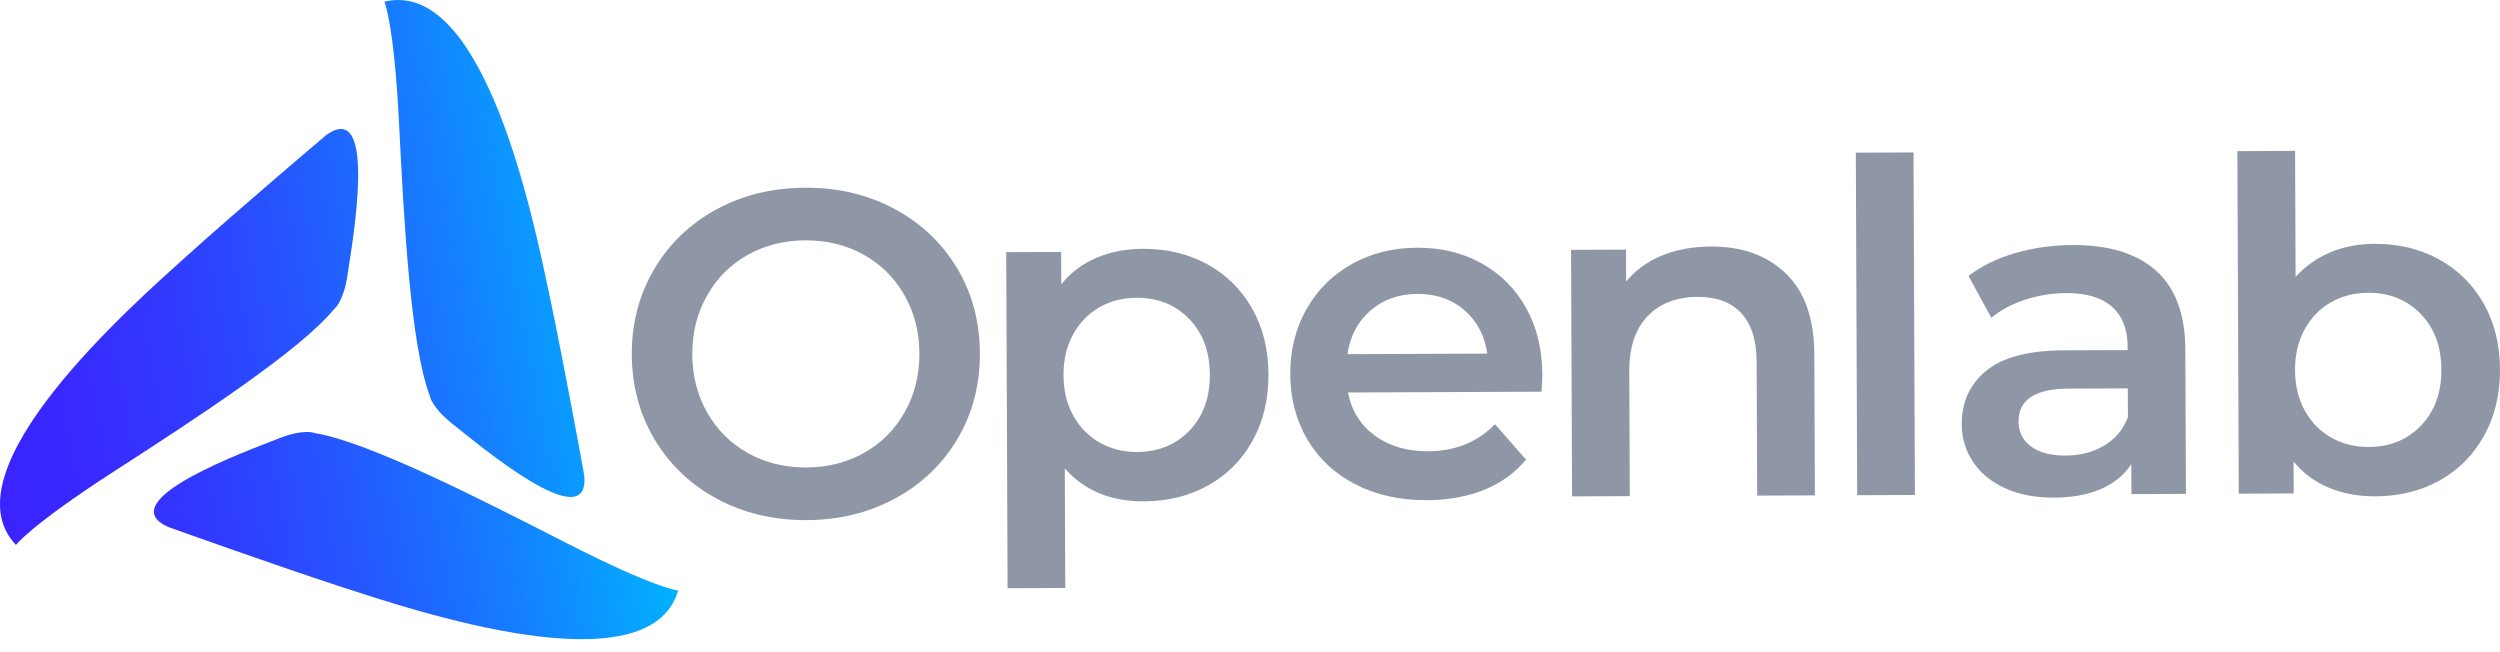 <svg width="115" height="30" viewBox="0 0 115 30" fill="none" xmlns="http://www.w3.org/2000/svg">
<path d="M32.997 22.953C31.777 22.3 30.817 21.391 30.119 20.226C29.421 19.061 29.069 17.756 29.063 16.312C29.057 14.869 29.398 13.561 30.088 12.39C30.776 11.22 31.728 10.303 32.943 9.639C34.158 8.976 35.523 8.642 37.037 8.635C38.552 8.629 39.919 8.953 41.14 9.606C42.36 10.259 43.319 11.165 44.018 12.323C44.716 13.481 45.068 14.789 45.074 16.247C45.08 17.706 44.738 19.017 44.049 20.18C43.36 21.344 42.408 22.257 41.194 22.92C39.979 23.584 38.614 23.919 37.1 23.925C35.585 23.93 34.217 23.607 32.997 22.953ZM39.762 20.824C40.553 20.375 41.174 19.749 41.623 18.948C42.073 18.146 42.296 17.25 42.292 16.259C42.288 15.268 42.058 14.373 41.602 13.575C41.146 12.777 40.52 12.157 39.726 11.714C38.931 11.271 38.038 11.052 37.047 11.056C36.056 11.06 35.165 11.287 34.375 11.736C33.583 12.185 32.963 12.811 32.514 13.612C32.064 14.414 31.841 15.31 31.845 16.301C31.849 17.292 32.079 18.187 32.535 18.984C32.991 19.782 33.617 20.403 34.411 20.846C35.206 21.288 36.098 21.508 37.09 21.504C38.08 21.5 38.971 21.273 39.762 20.824Z" fill="#8F96A5"/>
<path d="M55.537 12.156C56.409 12.634 57.094 13.311 57.594 14.186C58.093 15.062 58.345 16.073 58.349 17.22C58.354 18.366 58.11 19.384 57.619 20.27C57.127 21.157 56.447 21.843 55.578 22.328C54.71 22.812 53.723 23.057 52.619 23.062C51.09 23.068 49.877 22.563 48.981 21.547L49.003 27.047L46.349 27.058L46.286 11.599L48.813 11.588L48.819 13.075C49.255 12.536 49.795 12.13 50.439 11.858C51.081 11.587 51.793 11.449 52.571 11.446C53.676 11.441 54.664 11.678 55.537 12.156ZM54.718 19.804C55.345 19.151 55.657 18.292 55.653 17.231C55.648 16.169 55.33 15.314 54.697 14.665C54.065 14.017 53.26 13.694 52.283 13.698C51.646 13.701 51.074 13.848 50.565 14.14C50.057 14.433 49.655 14.849 49.36 15.387C49.065 15.927 48.918 16.55 48.921 17.258C48.924 17.966 49.075 18.588 49.375 19.125C49.674 19.662 50.08 20.074 50.59 20.362C51.101 20.651 51.675 20.793 52.312 20.791C53.289 20.787 54.091 20.458 54.718 19.804Z" fill="#8F96A5"/>
<path d="M70.908 18.018L62.01 18.055C62.169 18.889 62.579 19.549 63.239 20.035C63.9 20.52 64.718 20.762 65.695 20.758C66.941 20.753 67.965 20.338 68.769 19.513L70.198 21.143C69.691 21.753 69.048 22.216 68.272 22.531C67.494 22.845 66.617 23.004 65.64 23.009C64.394 23.014 63.296 22.77 62.346 22.278C61.395 21.787 60.66 21.1 60.139 20.217C59.619 19.334 59.357 18.334 59.352 17.215C59.347 16.111 59.595 15.116 60.094 14.229C60.593 13.342 61.288 12.649 62.177 12.15C63.067 11.651 64.071 11.399 65.19 11.395C66.294 11.39 67.282 11.63 68.155 12.115C69.027 12.6 69.709 13.284 70.201 14.166C70.694 15.049 70.942 16.071 70.947 17.232C70.948 17.416 70.935 17.678 70.908 18.018ZM63.046 14.281C62.461 14.786 62.106 15.456 61.982 16.292L68.416 16.266C68.299 15.445 67.95 14.781 67.368 14.274C66.785 13.767 66.062 13.515 65.199 13.518C64.349 13.522 63.632 13.776 63.046 14.281Z" fill="#8F96A5"/>
<path d="M82.148 12.579C83.015 13.411 83.452 14.648 83.459 16.289L83.485 22.788L80.831 22.798L80.805 16.64C80.801 15.649 80.565 14.904 80.096 14.403C79.626 13.903 78.96 13.653 78.097 13.657C77.12 13.661 76.349 13.958 75.785 14.548C75.222 15.138 74.942 15.984 74.947 17.088L74.97 22.822L72.315 22.833L72.269 11.493L74.796 11.483L74.802 12.949C75.239 12.423 75.789 12.024 76.454 11.753C77.118 11.481 77.867 11.344 78.703 11.34C80.133 11.334 81.281 11.747 82.148 12.579Z" fill="#8F96A5"/>
<path d="M85.368 7.023L88.022 7.012L88.086 22.769L85.431 22.78L85.368 7.023Z" fill="#8F96A5"/>
<path d="M99.184 12.457C100.072 13.253 100.519 14.458 100.526 16.072L100.553 22.718L98.047 22.729L98.041 21.348C97.718 21.845 97.256 22.226 96.655 22.489C96.054 22.754 95.33 22.888 94.48 22.891C93.631 22.895 92.887 22.752 92.249 22.465C91.61 22.178 91.117 21.776 90.768 21.26C90.419 20.745 90.244 20.162 90.241 19.511C90.237 18.492 90.612 17.672 91.367 17.054C92.121 16.435 93.313 16.122 94.941 16.115L97.871 16.104L97.871 15.934C97.867 15.141 97.628 14.533 97.152 14.11C96.676 13.687 95.971 13.478 95.036 13.482C94.399 13.484 93.773 13.586 93.158 13.786C92.543 13.987 92.024 14.265 91.601 14.621L90.552 12.693C91.145 12.238 91.859 11.888 92.693 11.644C93.527 11.4 94.412 11.276 95.346 11.272C97.017 11.266 98.296 11.661 99.184 12.457ZM96.796 20.493C97.311 20.187 97.674 19.75 97.884 19.183L97.879 17.866L95.14 17.877C93.61 17.884 92.848 18.39 92.852 19.394C92.854 19.876 93.047 20.257 93.43 20.539C93.814 20.82 94.345 20.96 95.025 20.957C95.69 20.954 96.28 20.8 96.796 20.493Z" fill="#8F96A5"/>
<path d="M112.187 11.926C113.06 12.404 113.745 13.08 114.245 13.956C114.743 14.832 114.995 15.843 115 16.99C115.005 18.136 114.761 19.154 114.269 20.04C113.777 20.927 113.097 21.613 112.229 22.098C111.36 22.582 110.373 22.827 109.269 22.831C108.49 22.835 107.779 22.702 107.133 22.437C106.488 22.171 105.945 21.769 105.504 21.232L105.51 22.698L102.983 22.709L102.919 6.952L105.574 6.941L105.597 12.738C106.048 12.241 106.581 11.864 107.196 11.606C107.81 11.349 108.485 11.219 109.222 11.216C110.326 11.212 111.315 11.448 112.187 11.926ZM111.369 19.574C111.996 18.92 112.308 18.062 112.303 17.001C112.299 15.939 111.98 15.084 111.348 14.435C110.715 13.786 109.911 13.464 108.934 13.468C108.297 13.471 107.724 13.618 107.216 13.91C106.707 14.203 106.305 14.618 106.01 15.157C105.715 15.697 105.569 16.32 105.572 17.028C105.575 17.736 105.726 18.358 106.025 18.895C106.325 19.432 106.73 19.844 107.241 20.132C107.751 20.42 108.325 20.563 108.963 20.56C109.939 20.557 110.742 20.228 111.369 19.574Z" fill="#8F96A5"/>
<path d="M8.578 11.787C11.124 9.498 14.99 6.227 14.99 6.227C17.421 4.45 16.182 11.285 15.995 12.593C15.807 13.9 15.384 14.2 15.384 14.2C13.827 16.114 9.079 19.208 5.231 21.694C1.383 24.18 0.735 25.068 0.735 25.068C-2.539 21.633 6.032 14.077 8.578 11.787ZM17.681 0.078C17.681 0.078 18.127 1.083 18.356 5.659C18.584 10.234 18.89 15.893 19.769 18.198C19.769 18.198 19.817 18.714 20.855 19.531C21.895 20.347 27.194 24.837 26.871 21.844C26.871 21.844 25.972 16.86 25.262 13.51C24.552 10.161 22.293 -1.04 17.681 0.078ZM31.194 27.169C31.194 27.169 30.101 27.052 26.024 24.963C21.947 22.874 16.895 20.309 14.458 19.918C14.458 19.918 13.987 19.701 12.761 20.192C11.534 20.684 4.996 23.028 7.75 24.245C7.75 24.245 12.516 25.958 15.771 27.018C19.028 28.078 29.857 31.722 31.194 27.169Z" fill="url(#paint0_linear_62_340)"/>
<defs>
<linearGradient id="paint0_linear_62_340" x1="-0.812" y1="19.188" x2="28.629" y2="13.615" gradientUnits="userSpaceOnUse">
<stop offset="0.001" stop-color="#3A23FF"/>
<stop offset="0.136" stop-color="#3829FF"/>
<stop offset="0.315" stop-color="#313AFF"/>
<stop offset="0.521" stop-color="#2556FF"/>
<stop offset="0.745" stop-color="#167DFF"/>
<stop offset="0.982" stop-color="#02AEFF"/>
<stop offset="1" stop-color="#00B2FF"/>
</linearGradient>
</defs>
</svg>
